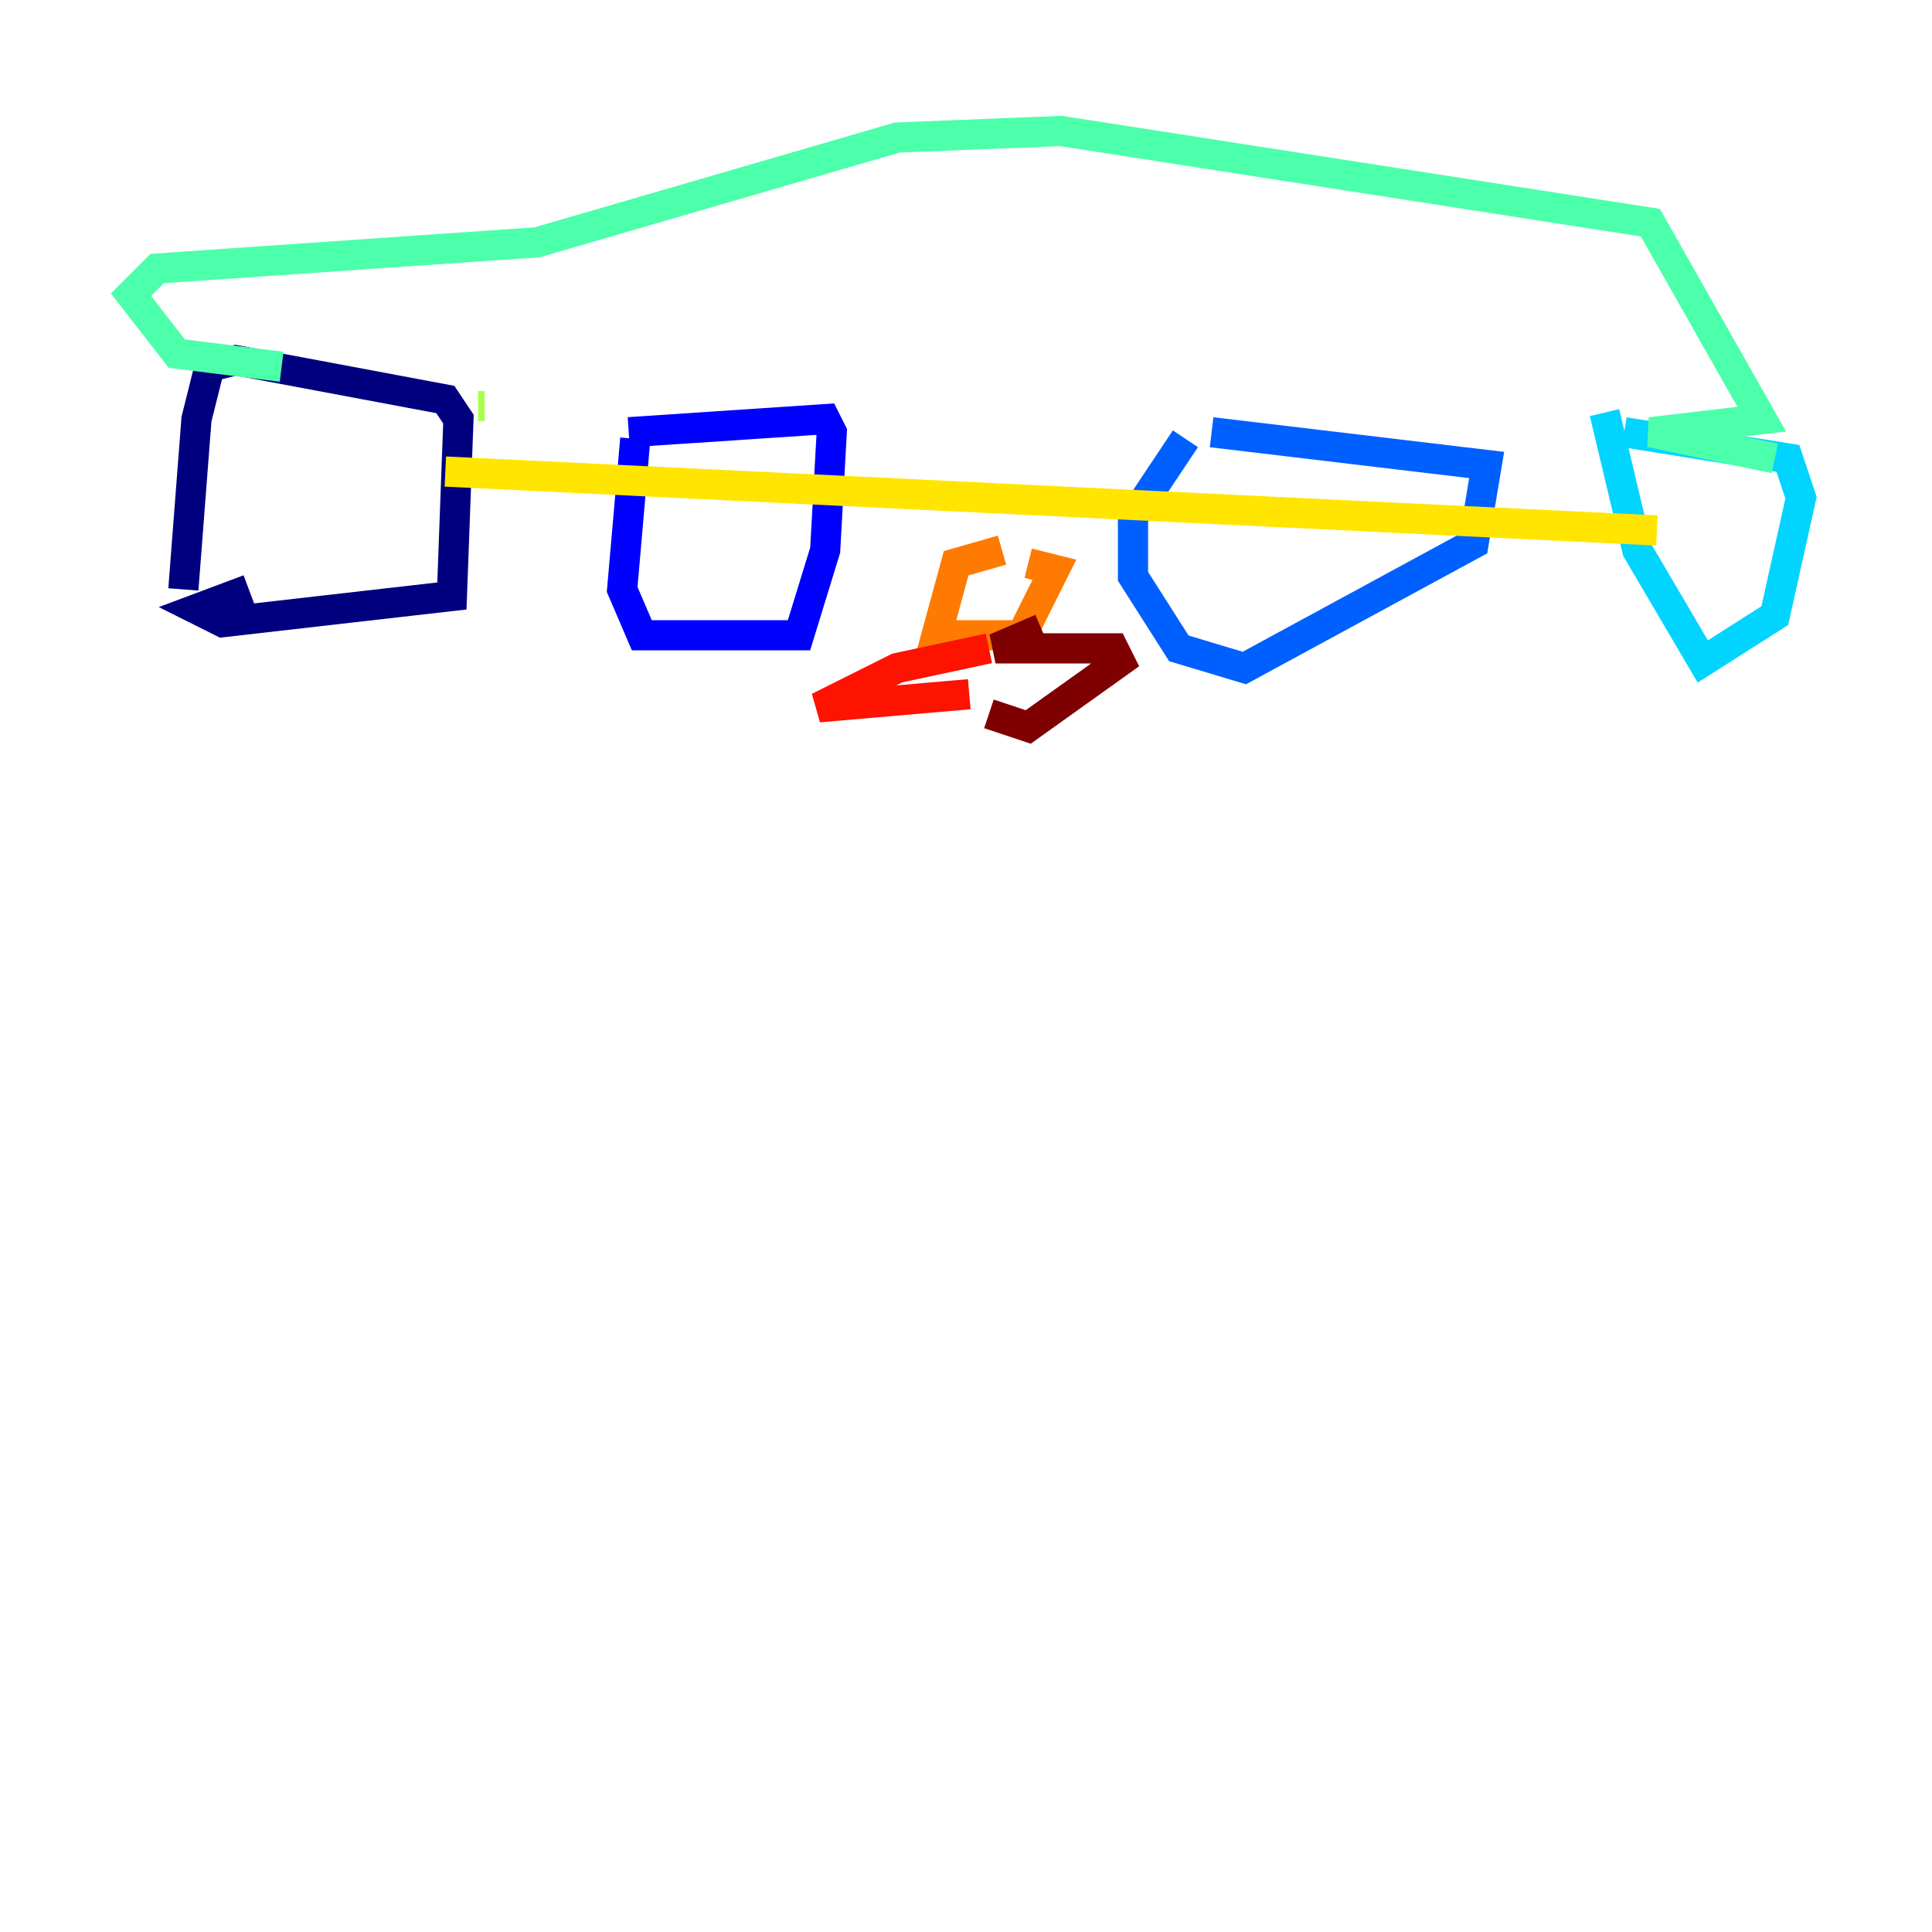 <?xml version="1.0" encoding="utf-8" ?>
<svg baseProfile="tiny" height="128" version="1.2" viewBox="0,0,128,128" width="128" xmlns="http://www.w3.org/2000/svg" xmlns:ev="http://www.w3.org/2001/xml-events" xmlns:xlink="http://www.w3.org/1999/xlink"><defs /><polyline fill="none" points="12.149,39.051 13.017,27.77 13.885,24.298 15.62,23.864 29.505,26.468 30.373,27.77 29.939,39.485 14.752,41.22 13.017,40.352 16.488,39.051" stroke="#00007f" stroke-width="2" /><polyline fill="none" points="41.654,28.637 54.671,27.77 55.105,28.637 54.671,36.447 52.936,42.088 42.522,42.088 41.22,39.051 42.088,29.071" stroke="#0000fe" stroke-width="2" /><polyline fill="none" points="80.271,28.637 98.495,30.807 97.627,36.014 82.441,44.258 78.102,42.956 75.064,38.183 75.064,34.278 78.536,29.071" stroke="#0060ff" stroke-width="2" /><polyline fill="none" points="107.607,28.637 118.454,30.373 119.322,32.976 117.586,40.786 112.814,43.824 108.475,36.447 106.305,27.336" stroke="#00d4ff" stroke-width="2" /><polyline fill="none" points="117.586,30.373 109.342,28.637 116.719,27.77 109.342,14.752 70.291,8.678 59.444,9.112 35.58,16.054 10.414,17.79 8.678,19.525 11.715,23.43 18.658,24.298" stroke="#4cffaa" stroke-width="2" /><polyline fill="none" points="32.108,26.902 31.675,26.902" stroke="#aaff4c" stroke-width="2" /><polyline fill="none" points="29.505,31.241 109.776,35.146" stroke="#ffe500" stroke-width="2" /><polyline fill="none" points="66.386,36.447 63.349,37.315 62.047,42.088 67.688,42.088 69.858,37.749 68.122,37.315" stroke="#ff7a00" stroke-width="2" /><polyline fill="none" points="65.519,42.956 59.444,44.258 54.237,46.861 64.217,45.993" stroke="#fe1200" stroke-width="2" /><polyline fill="none" points="68.99,41.654 65.953,42.956 73.763,42.956 74.197,43.824 68.122,48.163 65.519,47.295" stroke="#7f0000" stroke-width="2" /></svg>